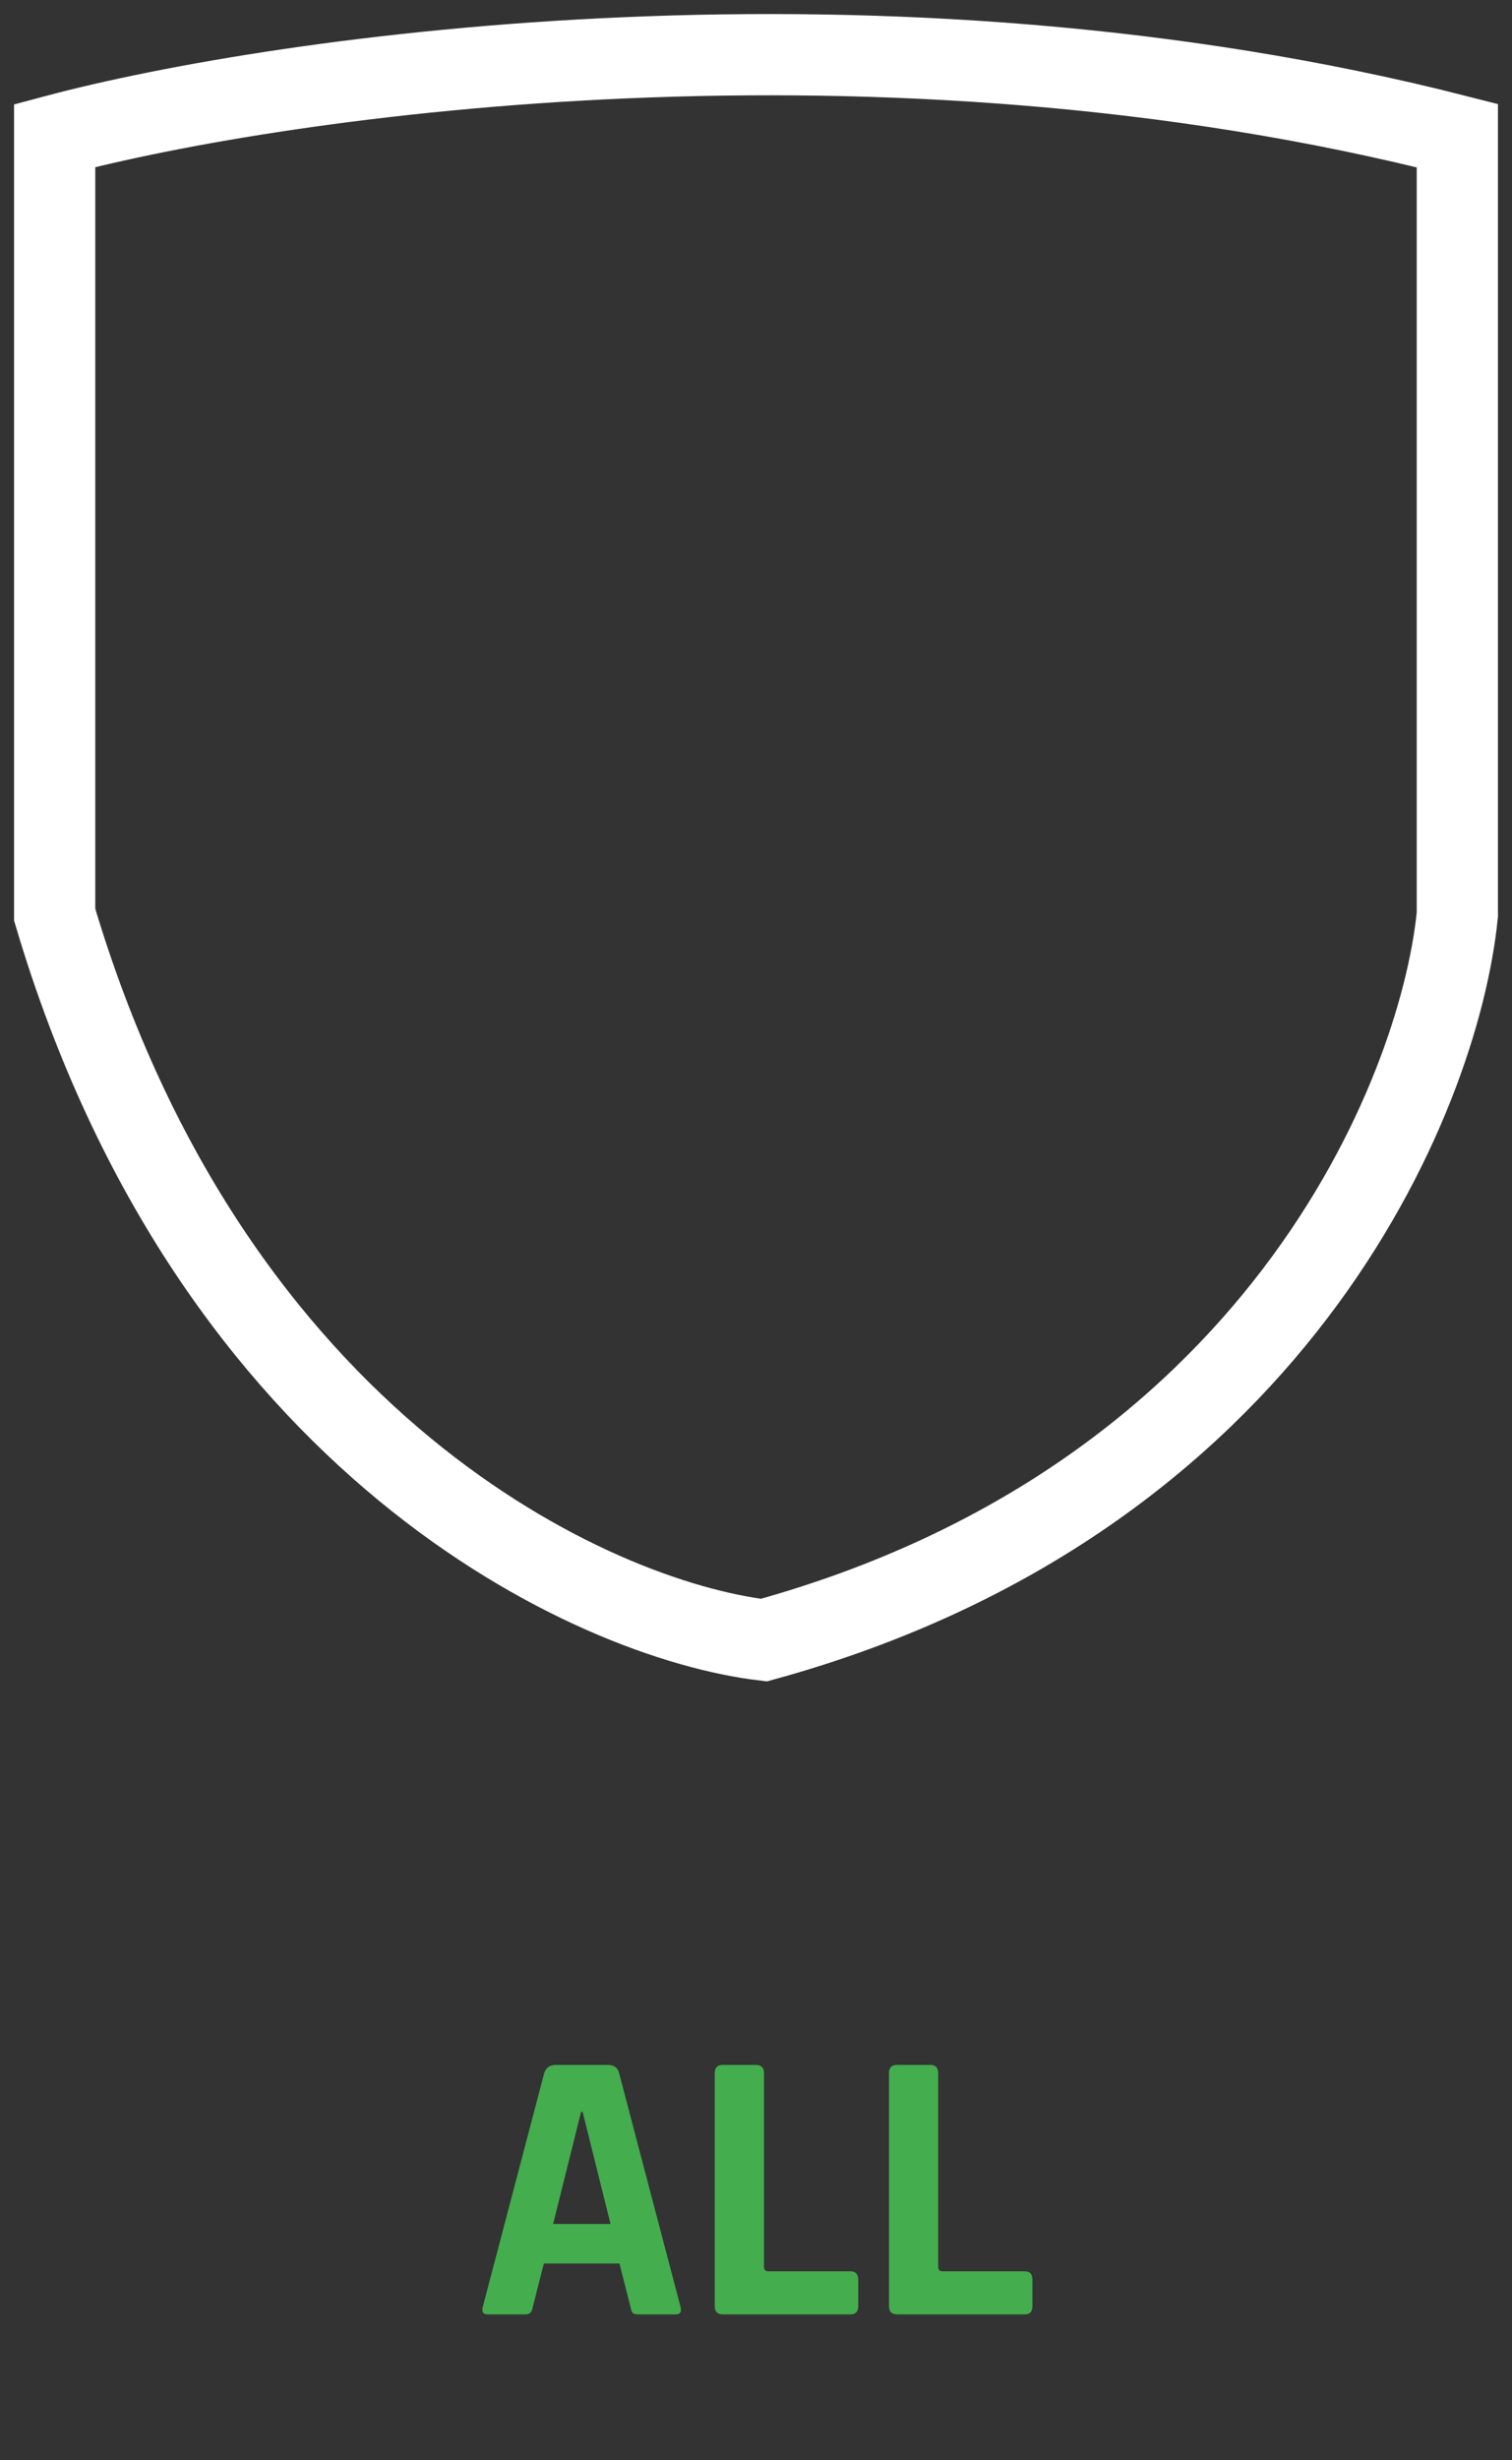 <svg width="83" height="135" viewBox="0 0 83 135" fill="none" xmlns="http://www.w3.org/2000/svg">
<rect x="0" y="0" width="83" height="135" fill="#333333" stroke="none"/>
<path class="line" d="M80 7.443C48.508 -0.603 15.545 4.09 3 7.443V50.188C11.652 79.356 32.56 88.882 41.933 90C69.964 82.289 78.991 60.246 80 50.188V7.443Z" stroke="white" stroke-width="4.458"/>
<path d="M28.81 127H26.766C26.511 127 26.426 126.851 26.511 126.553L29.875 113.758C29.974 113.46 30.187 113.311 30.514 113.311H33.345C33.7 113.311 33.913 113.46 33.984 113.758L37.348 126.553C37.433 126.851 37.348 127 37.092 127H35.048C34.892 127 34.786 126.972 34.729 126.915C34.672 126.844 34.63 126.723 34.601 126.553L34.005 124.211H29.854L29.257 126.553C29.229 126.723 29.179 126.844 29.108 126.915C29.052 126.972 28.952 127 28.81 127ZM31.897 115.887L30.364 122.039H33.515L31.983 115.887H31.897ZM46.686 127H39.682C39.384 127 39.235 126.851 39.235 126.553V113.758C39.235 113.46 39.384 113.311 39.682 113.311H41.492C41.789 113.311 41.939 113.46 41.939 113.758V124.403C41.939 124.559 42.024 124.637 42.194 124.637H46.686C46.97 124.637 47.112 124.793 47.112 125.105V126.553C47.112 126.851 46.97 127 46.686 127ZM56.25 127H49.246C48.948 127 48.799 126.851 48.799 126.553V113.758C48.799 113.46 48.948 113.311 49.246 113.311H51.055C51.353 113.311 51.502 113.46 51.502 113.758V124.403C51.502 124.559 51.588 124.637 51.758 124.637H56.25C56.534 124.637 56.676 124.793 56.676 125.105V126.553C56.676 126.851 56.534 127 56.25 127Z" fill="#44AD4E"/>
<path d="M54.495 36.374C51.38 35.439 48.171 36.312 46.099 38.383L41.691 42.293L39.324 44.38H39.339L35.149 48.103C33.888 49.364 32.112 49.894 30.29 49.536C29.324 49.333 28.436 48.861 27.728 48.175C27.019 47.489 26.52 46.616 26.287 45.657C26.095 44.88 26.083 44.069 26.251 43.286C26.42 42.504 26.764 41.77 27.257 41.139C27.751 40.509 28.381 39.999 29.101 39.649C29.821 39.298 30.611 39.116 31.411 39.115C32.829 39.115 34.153 39.66 35.212 40.72L35.944 41.358C36.536 41.888 37.424 41.888 38.016 41.358C38.716 40.735 38.716 39.645 38.016 39.022L37.361 38.461C36.581 37.678 35.654 37.057 34.633 36.635C33.611 36.213 32.516 35.997 31.411 36C26.769 36 23 39.77 23 44.38C23 48.991 26.769 52.76 31.411 52.76C33.654 52.76 35.773 51.888 37.283 50.377L41.691 46.483L41.707 46.498L44.059 44.38H44.043L48.233 40.657C49.495 39.396 51.271 38.866 53.093 39.224C55.04 39.614 56.645 41.171 57.096 43.103C57.288 43.88 57.3 44.691 57.132 45.474C56.963 46.256 56.619 46.99 56.126 47.621C55.632 48.251 55.002 48.761 54.282 49.111C53.562 49.462 52.772 49.644 51.972 49.645C50.57 49.645 49.23 49.1 48.171 48.04L47.423 47.386C47.139 47.131 46.77 46.989 46.388 46.989C46.005 46.989 45.636 47.131 45.352 47.386C44.651 48.009 44.651 49.1 45.352 49.723L46.006 50.299C46.788 51.078 47.716 51.695 48.737 52.115C49.758 52.534 50.852 52.748 51.956 52.744C57.05 52.744 61.084 48.227 60.258 43.009C59.791 39.91 57.501 37.262 54.495 36.374Z" />
</svg>
